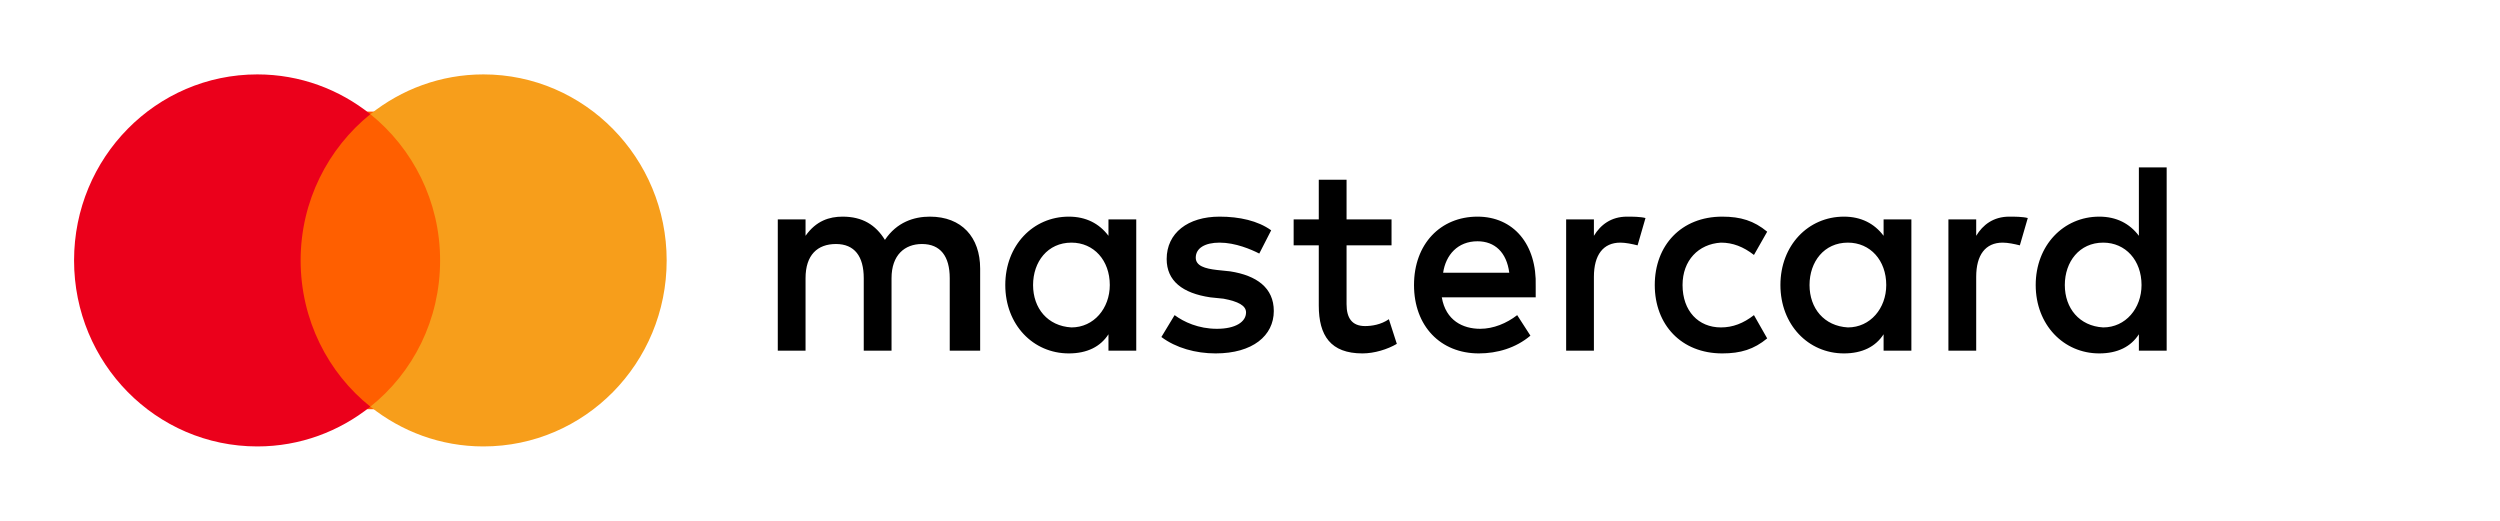 <svg width="96" height="20" viewBox="0 0 96 20" fill="none" xmlns="http://www.w3.org/2000/svg">
<path d="M18.489 4.286H11.378V15.714H18.489V4.286Z" fill="#FF5F00"/>
<path d="M11.544 10C11.544 7.718 12.6 5.694 14.222 4.385C13.03 3.433 11.524 2.857 9.882 2.857C5.992 2.857 2.844 6.052 2.844 10C2.844 13.948 5.992 17.143 9.882 17.143C11.524 17.143 13.03 16.567 14.222 15.615C12.6 14.325 11.544 12.282 11.544 10Z" fill="#EB001B"/>
<path d="M25.6 10C25.6 13.948 22.453 17.143 18.562 17.143C16.92 17.143 15.415 16.567 14.222 15.615C15.864 14.306 16.9 12.282 16.9 10C16.9 7.718 15.845 5.694 14.222 4.385C15.415 3.433 16.92 2.857 18.562 2.857C22.453 2.857 25.6 6.071 25.6 10Z" fill="#F79E1B"/>
<path d="M37.638 13.466V10.315C37.638 9.107 36.927 8.319 35.708 8.319C35.098 8.319 34.438 8.529 33.981 9.212C33.625 8.634 33.117 8.319 32.356 8.319C31.848 8.319 31.34 8.477 30.933 9.055V8.424H29.867V13.466H30.933V10.683C30.933 9.79 31.39 9.37 32.102 9.37C32.813 9.37 33.168 9.842 33.168 10.683V13.466H34.235V10.683C34.235 9.79 34.743 9.37 35.403 9.37C36.114 9.37 36.47 9.842 36.47 10.683V13.466H37.638ZM53.435 8.424H51.708V6.901H50.641V8.424H49.676V9.422H50.641V11.733C50.641 12.889 51.098 13.571 52.318 13.571C52.775 13.571 53.283 13.414 53.638 13.204L53.333 12.258C53.029 12.468 52.673 12.521 52.419 12.521C51.911 12.521 51.708 12.206 51.708 11.681V9.422H53.435V8.424ZM62.476 8.319C61.867 8.319 61.46 8.634 61.206 9.055V8.424H60.14V13.466H61.206V10.63C61.206 9.79 61.562 9.317 62.222 9.317C62.425 9.317 62.679 9.37 62.883 9.422L63.187 8.372C62.984 8.319 62.679 8.319 62.476 8.319ZM48.813 8.844C48.305 8.477 47.594 8.319 46.832 8.319C45.613 8.319 44.8 8.949 44.8 9.947C44.8 10.788 45.41 11.26 46.476 11.418L46.984 11.47C47.543 11.575 47.848 11.733 47.848 11.996C47.848 12.363 47.441 12.626 46.73 12.626C46.019 12.626 45.46 12.363 45.105 12.101L44.597 12.941C45.156 13.361 45.917 13.571 46.679 13.571C48.102 13.571 48.914 12.889 48.914 11.943C48.914 11.05 48.254 10.578 47.238 10.42L46.73 10.367C46.273 10.315 45.917 10.21 45.917 9.895C45.917 9.527 46.273 9.317 46.832 9.317C47.441 9.317 48.051 9.58 48.356 9.737L48.813 8.844ZM77.156 8.319C76.546 8.319 76.14 8.634 75.886 9.055V8.424H74.819V13.466H75.886V10.63C75.886 9.79 76.241 9.317 76.902 9.317C77.105 9.317 77.359 9.37 77.562 9.422L77.867 8.372C77.663 8.319 77.359 8.319 77.156 8.319ZM63.543 10.945C63.543 12.468 64.559 13.571 66.133 13.571C66.844 13.571 67.352 13.414 67.86 12.994L67.352 12.101C66.946 12.416 66.54 12.573 66.083 12.573C65.219 12.573 64.61 11.943 64.61 10.945C64.61 10 65.219 9.37 66.083 9.317C66.54 9.317 66.946 9.475 67.352 9.79L67.86 8.897C67.352 8.477 66.844 8.319 66.133 8.319C64.559 8.319 63.543 9.422 63.543 10.945ZM73.397 10.945V8.424H72.33V9.055C71.975 8.582 71.467 8.319 70.806 8.319C69.435 8.319 68.368 9.422 68.368 10.945C68.368 12.468 69.435 13.571 70.806 13.571C71.517 13.571 72.025 13.309 72.33 12.836V13.466H73.397V10.945ZM69.486 10.945C69.486 10.052 70.044 9.317 70.959 9.317C71.822 9.317 72.432 10 72.432 10.945C72.432 11.838 71.822 12.573 70.959 12.573C70.044 12.521 69.486 11.838 69.486 10.945ZM56.736 8.319C55.314 8.319 54.298 9.37 54.298 10.945C54.298 12.521 55.314 13.571 56.787 13.571C57.498 13.571 58.21 13.361 58.768 12.889L58.26 12.101C57.854 12.416 57.346 12.626 56.838 12.626C56.178 12.626 55.517 12.311 55.365 11.418H58.971V10.998C59.022 9.37 58.108 8.319 56.736 8.319ZM56.736 9.265C57.397 9.265 57.854 9.685 57.956 10.473H55.416C55.517 9.79 55.975 9.265 56.736 9.265ZM83.2 10.945V6.428H82.133V9.055C81.778 8.582 81.27 8.319 80.61 8.319C79.238 8.319 78.171 9.422 78.171 10.945C78.171 12.468 79.238 13.571 80.61 13.571C81.321 13.571 81.829 13.309 82.133 12.836V13.466H83.2V10.945ZM79.289 10.945C79.289 10.052 79.848 9.317 80.762 9.317C81.625 9.317 82.235 10 82.235 10.945C82.235 11.838 81.625 12.573 80.762 12.573C79.848 12.521 79.289 11.838 79.289 10.945ZM43.632 10.945V8.424H42.565V9.055C42.21 8.582 41.702 8.319 41.041 8.319C39.67 8.319 38.603 9.422 38.603 10.945C38.603 12.468 39.67 13.571 41.041 13.571C41.752 13.571 42.26 13.309 42.565 12.836V13.466H43.632V10.945ZM39.67 10.945C39.67 10.052 40.229 9.317 41.143 9.317C42.006 9.317 42.616 10 42.616 10.945C42.616 11.838 42.006 12.573 41.143 12.573C40.229 12.521 39.67 11.838 39.67 10.945Z" fill="black"/>
</svg>
